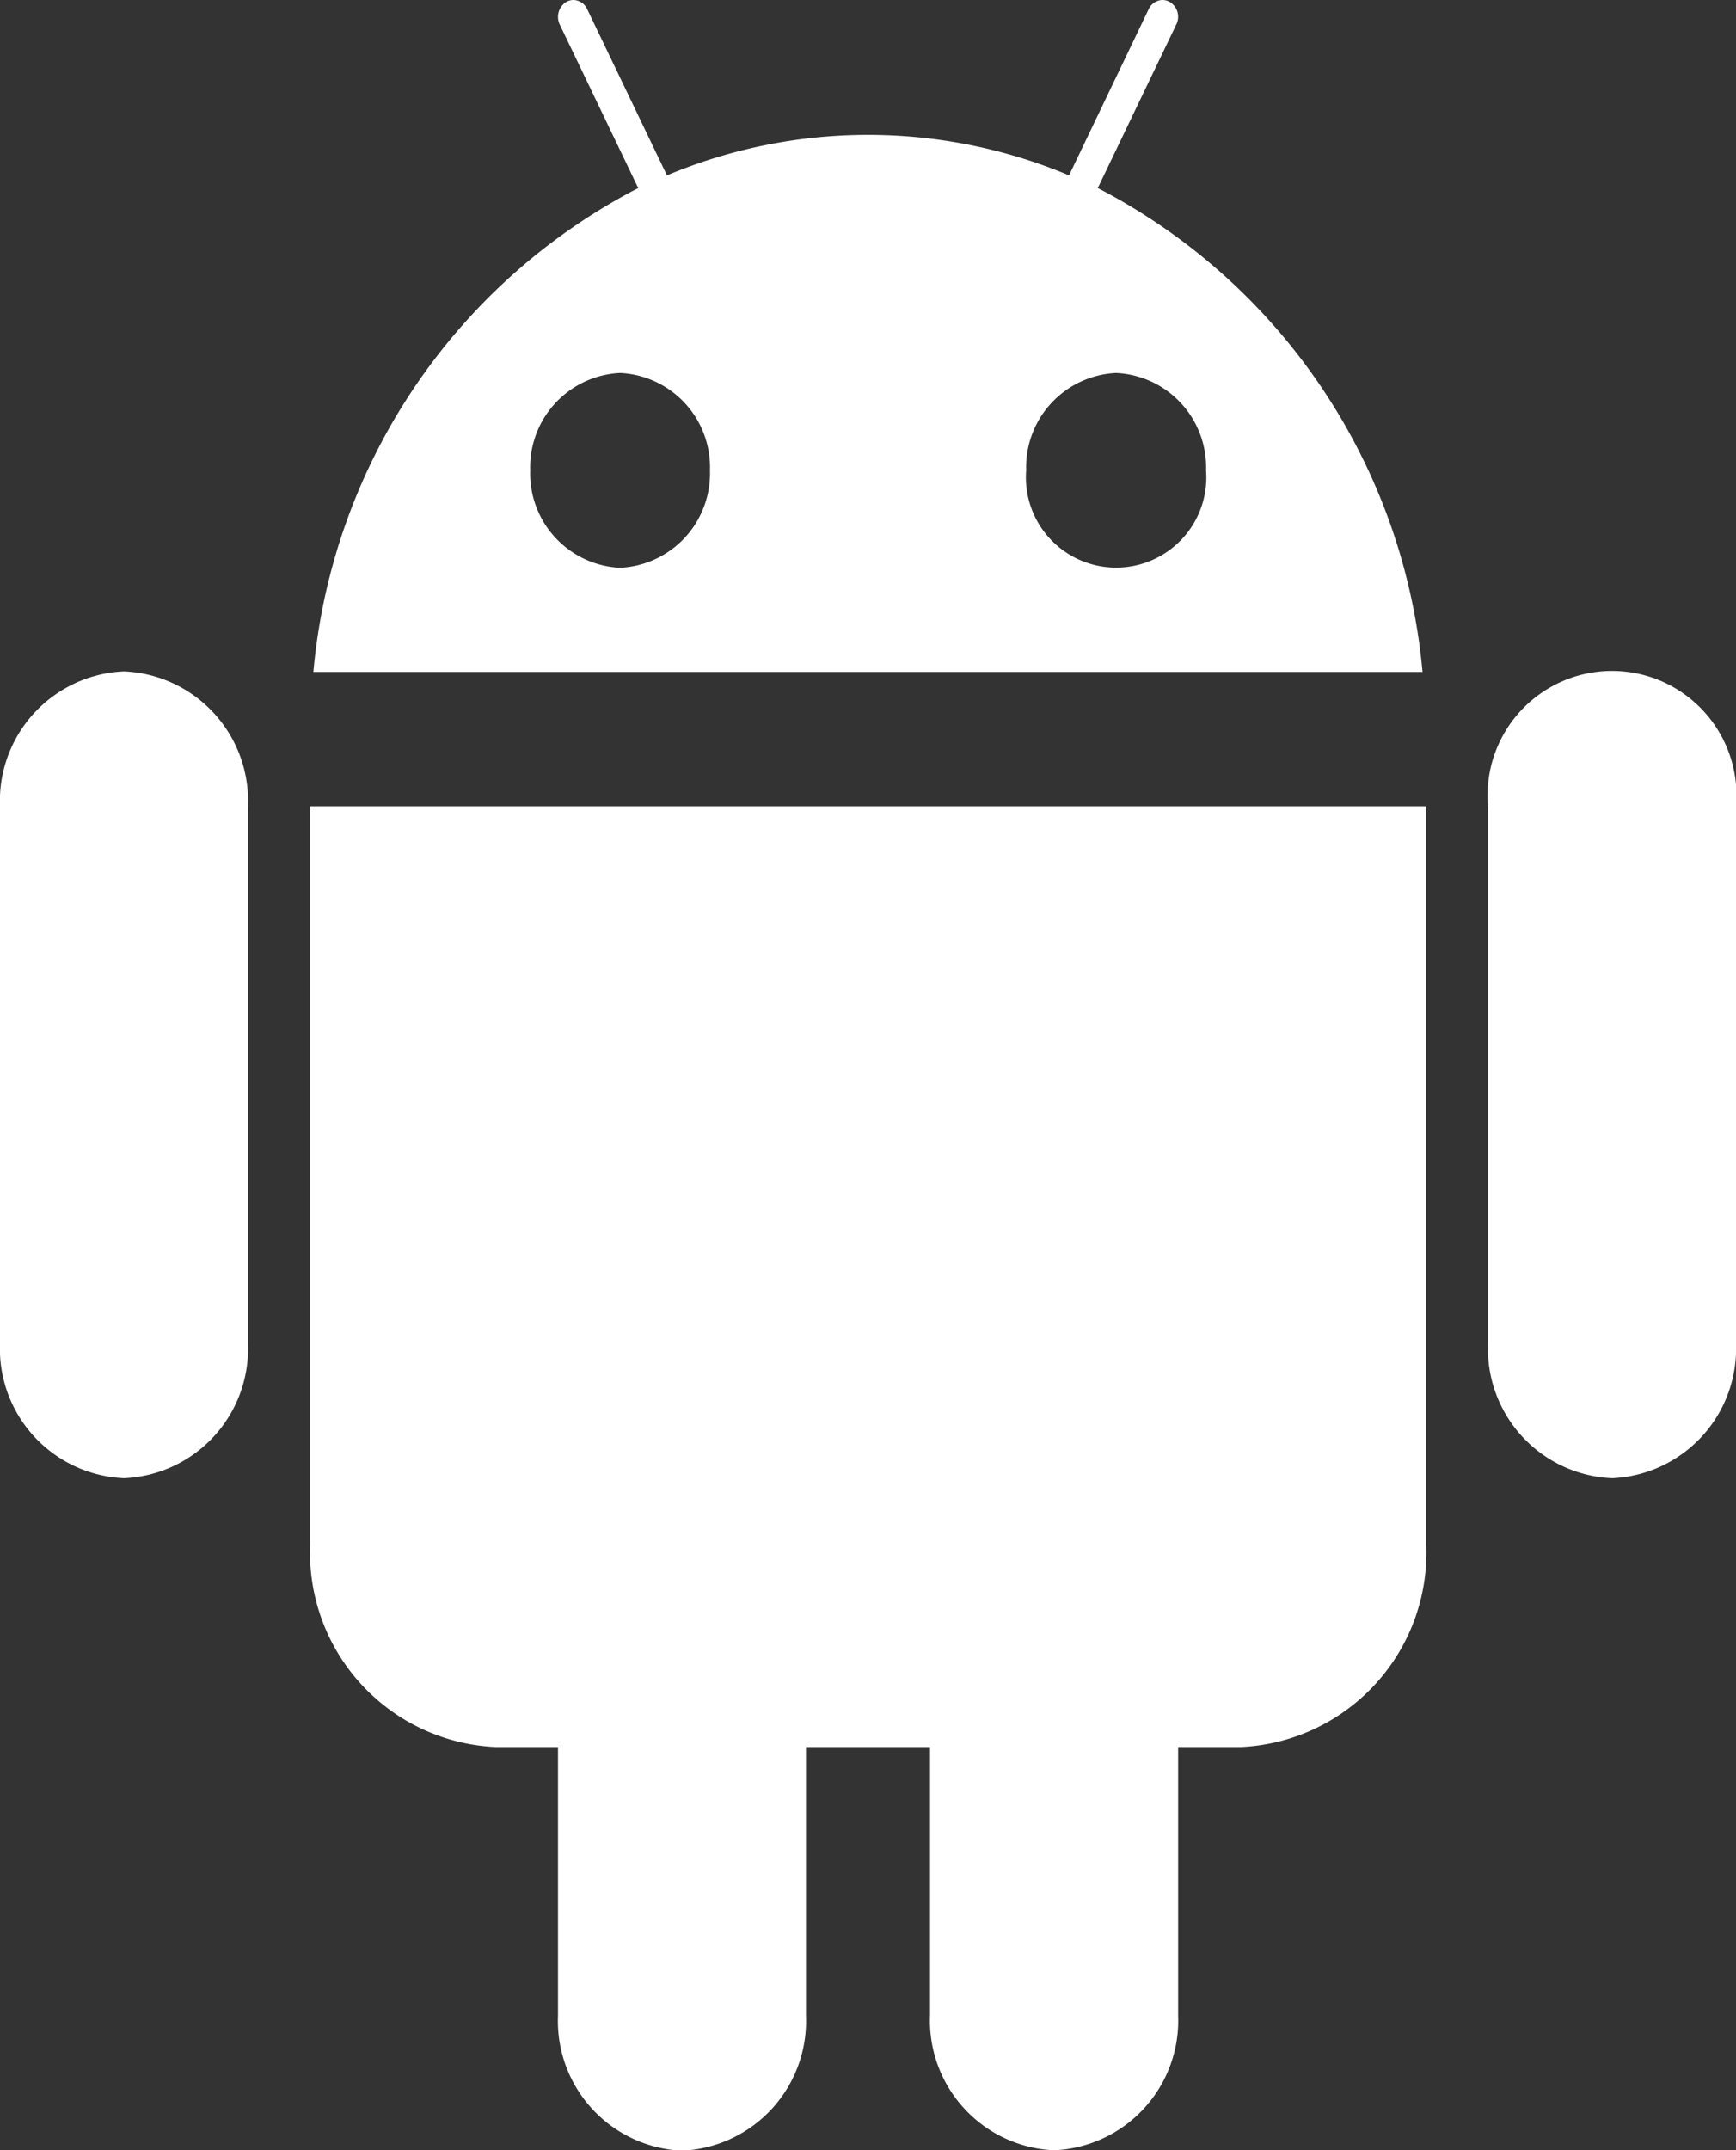 <svg xmlns="http://www.w3.org/2000/svg" width="12.874" height="15.94" viewBox="0 0 12.874 15.94"><rect x="0" y="0" width="12.874" height="15.94" fill="#333333" stroke="none"/><defs><style>.a{fill:#fff;}</style></defs><g transform="translate(0 0)"><path class="a" d="M7.816,15.94a.962.962,0,0,1-.919-1V12.951h-.92v1.992a.962.962,0,0,1-.919,1,.962.962,0,0,1-.92-1V12.951H3.679A1.442,1.442,0,0,1,2.3,11.457V5.977h8.277v5.48A1.442,1.442,0,0,1,9.2,12.951H8.737v1.992A.962.962,0,0,1,7.816,15.94Zm4.139-4.982a.961.961,0,0,1-.92-1V5.977a.923.923,0,1,1,1.839,0V9.962A.961.961,0,0,1,11.955,10.958Zm-11.036,0a.961.961,0,0,1-.919-1V5.977a.961.961,0,0,1,.919-1,.961.961,0,0,1,.92,1V9.962A.961.961,0,0,1,.919,10.958Zm9.63-5.977H2.324A4.489,4.489,0,0,1,4.733,1.394L4.151.182A.131.131,0,0,1,4.2.014.109.109,0,0,1,4.254,0a.115.115,0,0,1,.1.067L4.946,1.3a3.852,3.852,0,0,1,2.982,0L8.519.067A.116.116,0,0,1,8.622,0a.112.112,0,0,1,.052.014.128.128,0,0,1,.049.168L8.141,1.394A4.49,4.49,0,0,1,10.549,4.98ZM8.277,2.765a.7.7,0,0,0-.667.722.669.669,0,1,0,1.334,0A.7.7,0,0,0,8.277,2.765Zm-3.679,0a.7.7,0,0,0-.666.722.7.7,0,0,0,.666.722.7.7,0,0,0,.667-.722A.7.7,0,0,0,4.6,2.765Z" transform="translate(0 0)"/></g></svg>